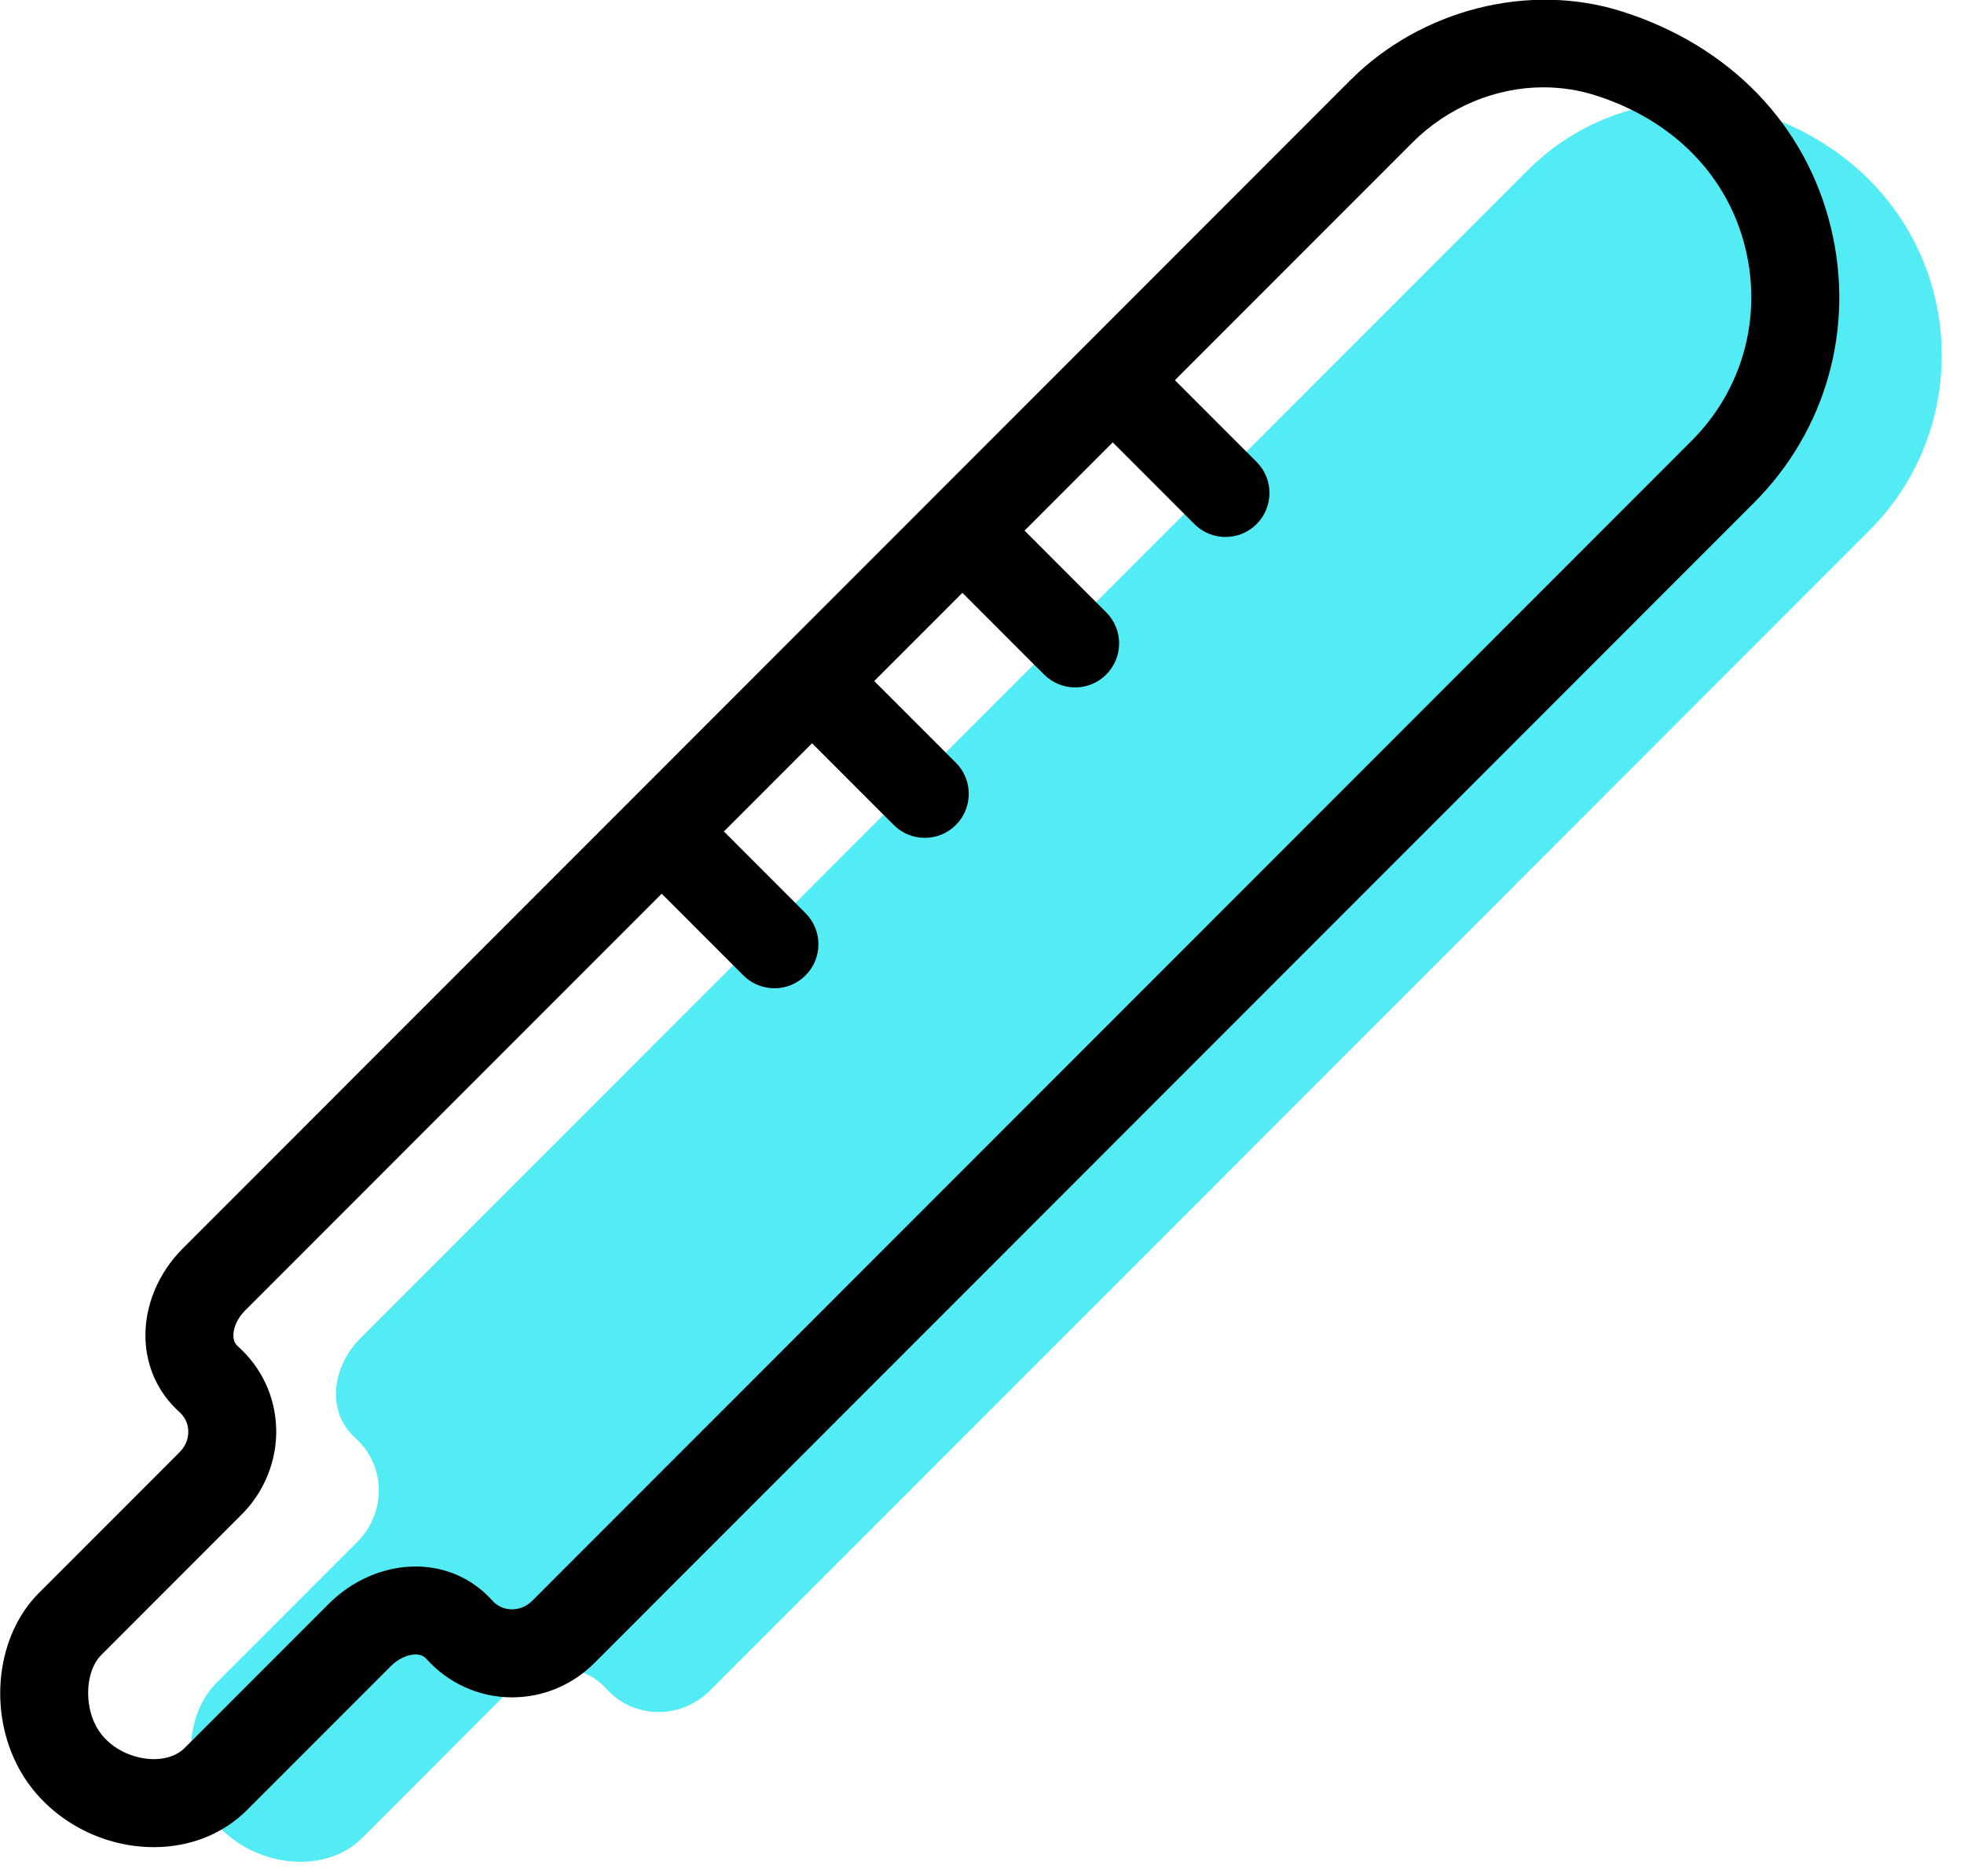 <svg xmlns="http://www.w3.org/2000/svg" xmlns:xlink="http://www.w3.org/1999/xlink" preserveAspectRatio="xMidYMid" width="67" height="64" viewBox="0 0 67 64">
  <defs>
    <style>

      .cls-3 {
        fill: #53ecf4;
      }

      .cls-4 {
        fill: #000000;
      }
    </style>
  </defs>
  <g id="group-26svg">
    <path d="M24.220,57.670 C23.226,58.664 21.620,58.656 20.675,57.603 C19.768,56.590 18.237,56.813 17.276,57.775 C17.276,57.775 12.363,62.692 12.363,62.692 C10.895,64.160 8.034,63.578 6.966,61.616 C6.264,60.326 6.347,58.446 7.385,57.408 C7.385,57.408 12.189,52.602 12.189,52.602 C13.183,51.607 13.175,50.000 12.122,49.055 C11.110,48.147 11.333,46.615 12.294,45.653 C12.294,45.653 52.123,5.802 52.123,5.802 C54.156,3.768 57.153,2.953 59.893,3.826 C66.746,6.010 68.065,13.799 63.775,18.092 C63.775,18.092 24.220,57.670 24.220,57.670 Z" id="path-1" class="cls-3" fill-rule="evenodd"/>
    <path d="M5.249,63.014 C3.341,63.014 1.535,61.961 0.648,60.333 C-0.418,58.373 -0.128,55.798 1.325,54.345 C1.325,54.345 6.128,49.539 6.128,49.539 C6.326,49.342 6.430,49.086 6.423,48.819 C6.418,48.643 6.362,48.388 6.121,48.171 C5.400,47.524 4.989,46.631 4.962,45.656 C4.933,44.547 5.396,43.430 6.234,42.592 C6.234,42.592 46.062,2.739 46.062,2.739 C48.479,0.320 52.168,-0.621 55.348,0.396 C59.012,1.563 61.603,4.245 62.457,7.755 C63.286,11.166 62.306,14.680 59.835,17.152 C59.835,17.152 20.280,56.730 20.280,56.730 C19.524,57.487 18.524,57.904 17.464,57.904 C16.359,57.904 15.300,57.430 14.559,56.605 C14.490,56.528 14.386,56.441 14.178,56.441 C13.902,56.441 13.580,56.592 13.336,56.835 C13.336,56.835 8.423,61.751 8.423,61.751 C7.610,62.565 6.482,63.014 5.249,63.014 ZM52.651,2.979 C51.008,2.979 49.379,3.666 48.184,4.862 C48.184,4.862 8.355,44.714 8.355,44.714 C8.104,44.965 7.954,45.294 7.961,45.576 C7.967,45.771 8.051,45.872 8.124,45.937 C8.932,46.662 9.393,47.657 9.422,48.738 C9.451,49.821 9.023,50.887 8.249,51.661 C8.249,51.661 3.446,56.468 3.446,56.468 C2.934,56.981 2.857,58.115 3.283,58.897 C3.702,59.667 4.572,60.012 5.249,60.012 C5.499,60.012 5.969,59.962 6.302,59.629 C6.302,59.629 11.215,54.713 11.215,54.713 C12.024,53.904 13.104,53.440 14.178,53.440 C15.193,53.440 16.122,53.852 16.792,54.600 C17.028,54.863 17.314,54.902 17.464,54.902 C17.722,54.902 17.969,54.798 18.159,54.607 C18.159,54.607 57.714,15.030 57.714,15.030 C59.438,13.304 60.122,10.850 59.541,8.464 C58.941,5.996 57.081,4.098 54.437,3.256 C53.861,3.072 53.260,2.979 52.651,2.979 Z" id="path-2" class="cls-4" fill-rule="evenodd"/>
    <path d="M41.807,18.319 C41.423,18.319 41.039,18.172 40.746,17.879 C40.746,17.879 37.327,14.458 37.327,14.458 C36.741,13.872 36.741,12.922 37.327,12.336 C37.912,11.750 38.862,11.750 39.448,12.336 C39.448,12.336 42.867,15.757 42.867,15.757 C43.453,16.343 43.453,17.293 42.867,17.879 C42.575,18.172 42.190,18.319 41.807,18.319 Z" id="path-3" class="cls-4" fill-rule="evenodd"/>
    <path d="M36.678,23.451 C36.294,23.451 35.910,23.304 35.617,23.011 C35.617,23.011 32.198,19.590 32.198,19.590 C31.612,19.004 31.612,18.054 32.198,17.468 C32.783,16.881 33.733,16.881 34.319,17.468 C34.319,17.468 37.738,20.889 37.738,20.889 C38.324,21.475 38.324,22.425 37.738,23.011 C37.446,23.304 37.061,23.451 36.678,23.451 Z" id="path-4" class="cls-4" fill-rule="evenodd"/>
    <path d="M31.549,28.583 C31.165,28.583 30.781,28.436 30.488,28.143 C30.488,28.143 27.069,24.722 27.069,24.722 C26.483,24.136 26.483,23.186 27.069,22.600 C27.655,22.013 28.604,22.013 29.190,22.600 C29.190,22.600 32.609,26.020 32.609,26.020 C33.195,26.607 33.195,27.556 32.609,28.143 C32.316,28.436 31.933,28.583 31.549,28.583 Z" id="path-5" class="cls-4" fill-rule="evenodd"/>
    <path d="M26.420,33.714 C26.036,33.714 25.652,33.568 25.359,33.275 C25.359,33.275 21.940,29.854 21.940,29.854 C21.354,29.267 21.354,28.318 21.940,27.731 C22.526,27.145 23.476,27.145 24.062,27.731 C24.062,27.731 27.480,31.152 27.480,31.152 C28.066,31.739 28.066,32.688 27.480,33.275 C27.187,33.568 26.804,33.714 26.420,33.714 Z" id="path-6" class="cls-4" fill-rule="evenodd"/>
  </g>
</svg>
